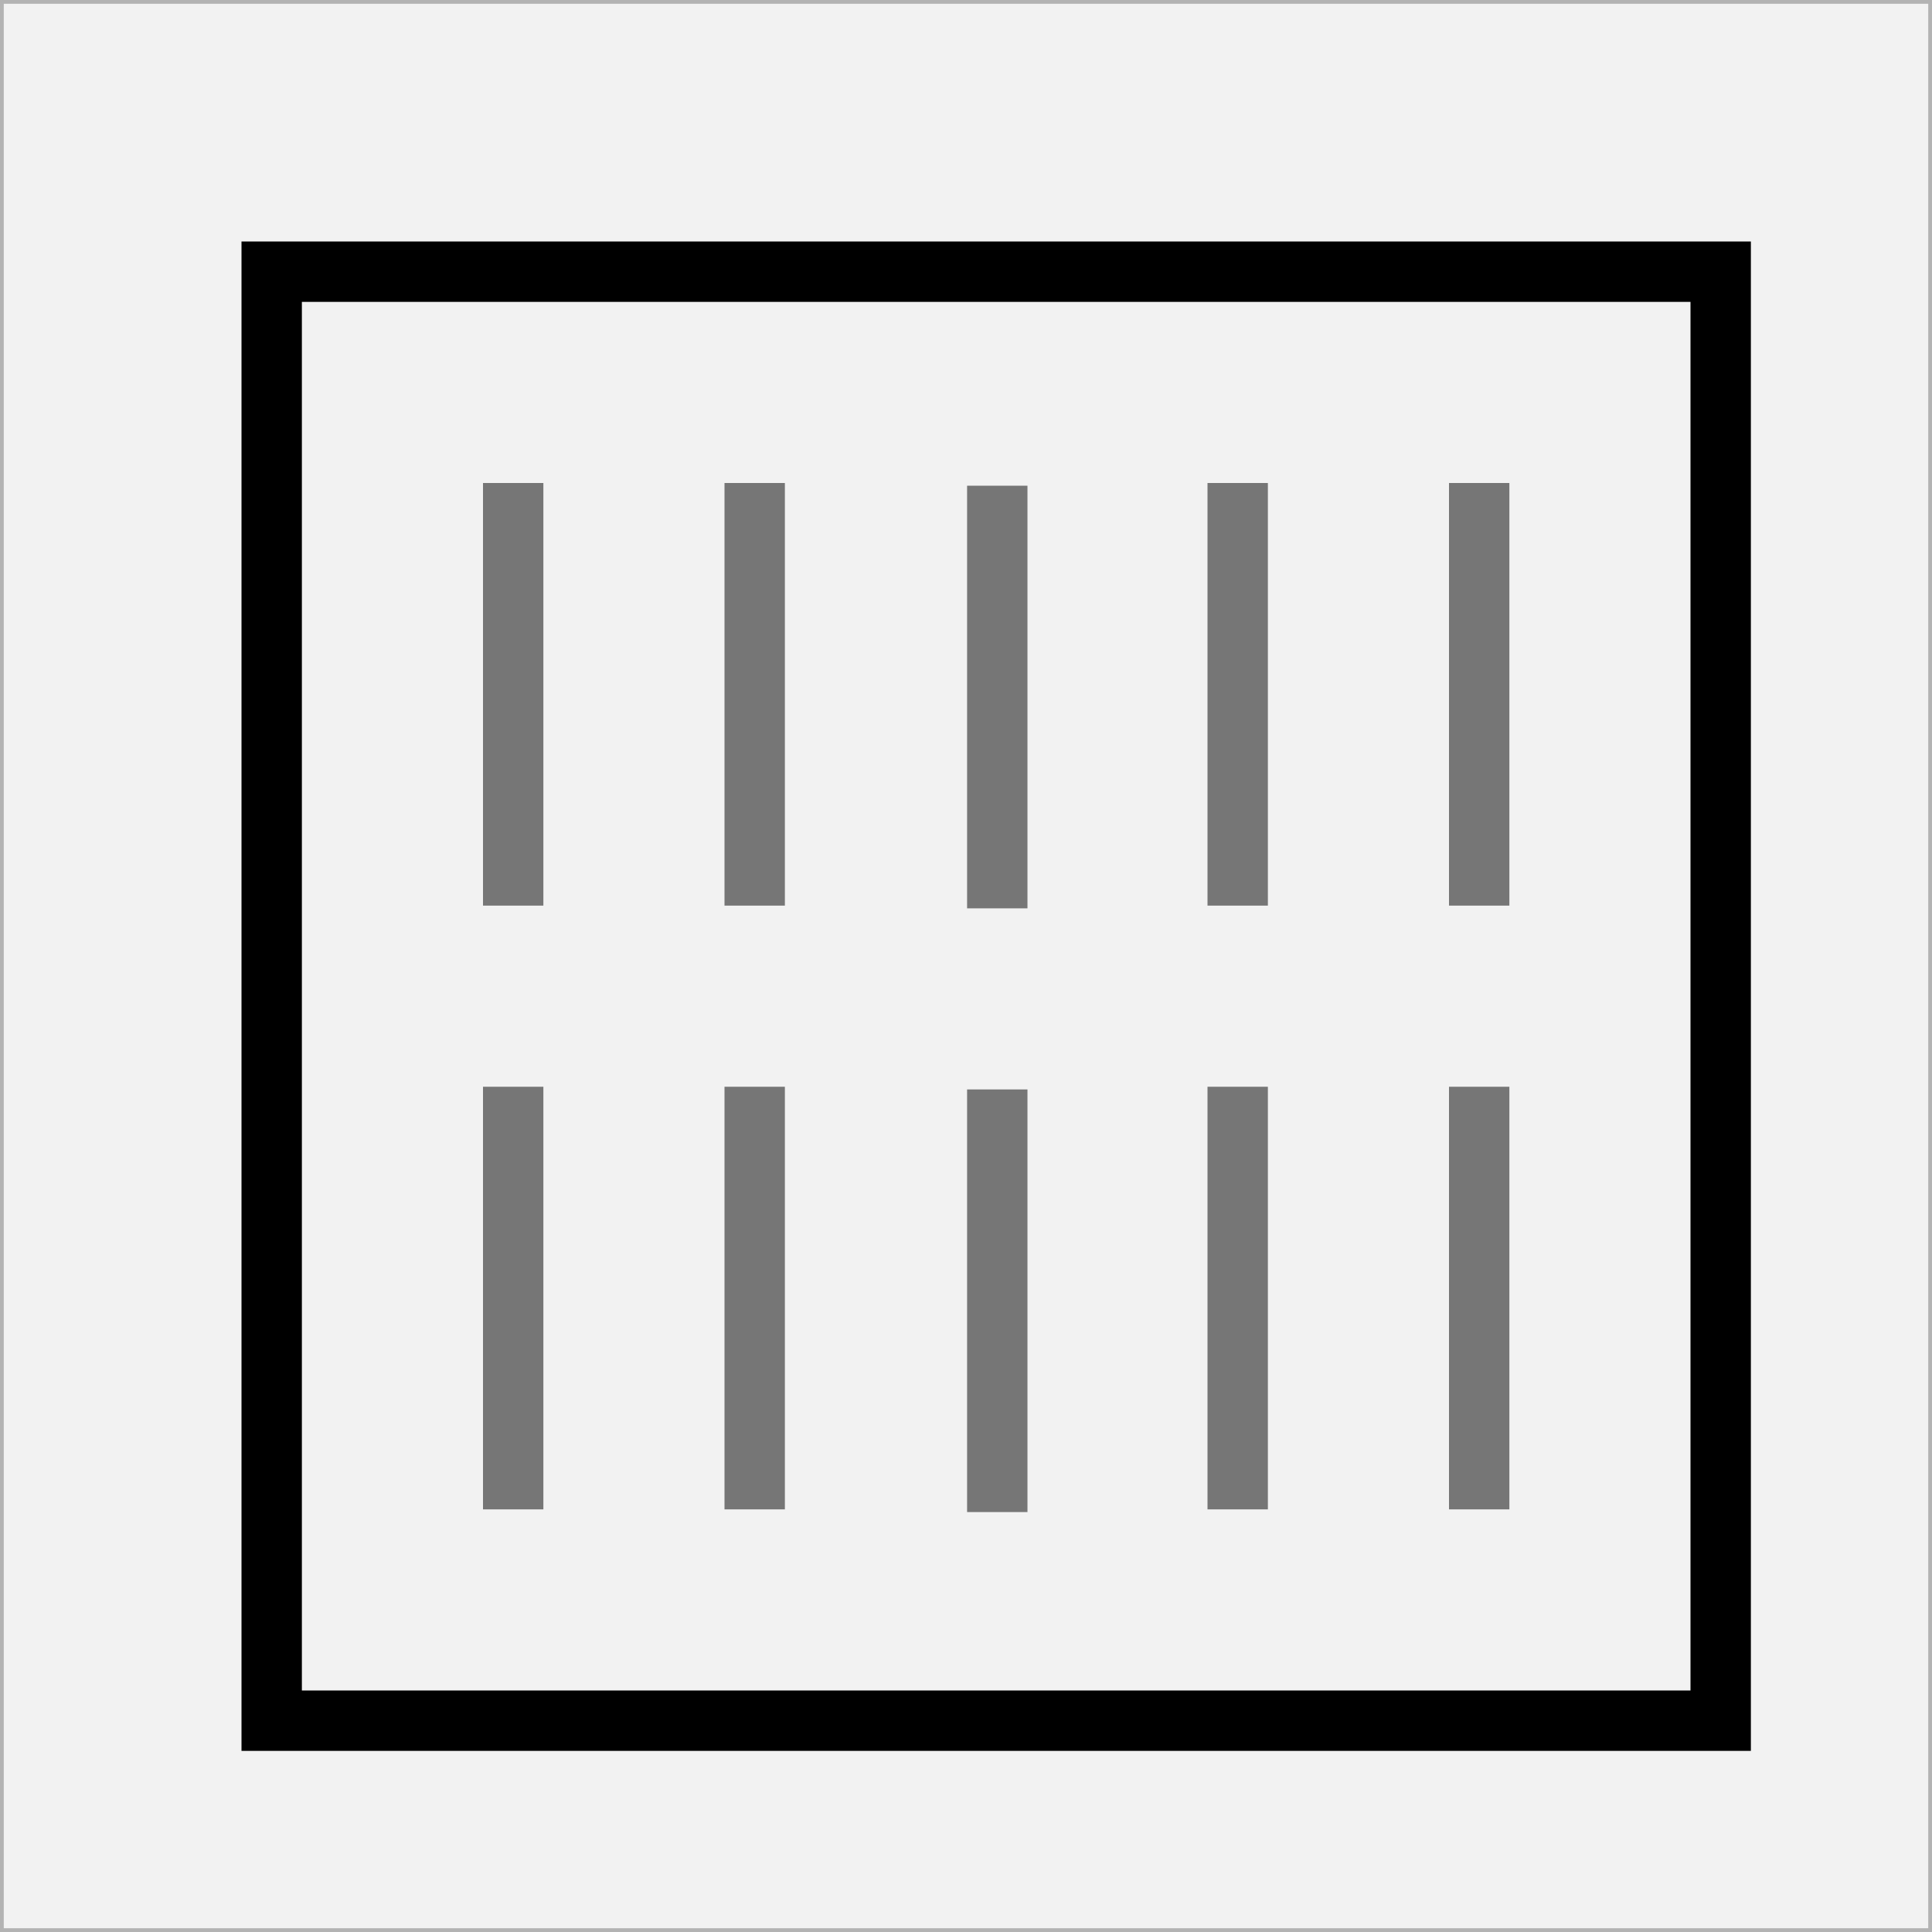 <?xml version="1.0" encoding="UTF-8" standalone="no"?>
<!-- Created with Inkscape (http://www.inkscape.org/) -->

<svg
   xmlns:dc="http://purl.org/dc/elements/1.1/"
   xmlns:cc="http://creativecommons.org/ns#"
   xmlns:rdf="http://www.w3.org/1999/02/22-rdf-syntax-ns#"
   xmlns:svg="http://www.w3.org/2000/svg"
   xmlns="http://www.w3.org/2000/svg"
   xmlns:sodipodi="http://sodipodi.sourceforge.net/DTD/sodipodi-0.dtd"
   xmlns:inkscape="http://www.inkscape.org/namespaces/inkscape"
   width="64"
   height="64"
   id="svg2"
   version="1.1"
   inkscape:version="0.48.4 r9939"
   sodipodi:docname="cad_cleanroom_floor_perforated_panel.svg">
  <rect width="100%" height="100%" fill="#333333" stroke="none"/>
  <defs
     id="defs4" />
  <sodipodi:namedview
     id="base"
     pagecolor="#ffffff"
     bordercolor="#666666"
     borderopacity="1.0"
     inkscape:pageopacity="0.0"
     inkscape:pageshadow="2"
     inkscape:zoom="11.2"
     inkscape:cx="12.513108"
     inkscape:cy="30.841684"
     inkscape:document-units="px"
     inkscape:current-layer="layer1"
     showgrid="true"
     objecttolerance="10000"
     guidetolerance="10000"
     gridtolerance="10000"
     inkscape:window-width="1920"
     inkscape:window-height="1114"
     inkscape:window-x="-4"
     inkscape:window-y="-4"
     inkscape:window-maximized="1"
     inkscape:snap-grids="true">
    <inkscape:grid
       type="xygrid"
       id="grid2985"
       empspacing="2"
       visible="true"
       enabled="true"
       snapvisiblegridlinesonly="true"
       spacingx="1px"
       spacingy="1px" />
  </sodipodi:namedview>
  <g
     inkscape:groupmode="layer"
     id="layer2"
     inkscape:label="Ebene 0"
     style="display:inline"
     sodipodi:insensitive="true">
    <rect
       style="fill:#f2f2f2;fill-opacity:1;fill-rule:evenodd;stroke:#b3b3b3;stroke-width:0.25;stroke-linecap:square;stroke-linejoin:miter;stroke-miterlimit:0;stroke-opacity:1;stroke-dasharray:none"
       id="rect3767"
       width="64"
       height="64"
       x="0"
       y="0"
       rx="0" />
  </g>
  <g
     inkscape:label="Ebene 1"
     inkscape:groupmode="layer"
     id="layer1"
     transform="translate(0,-988.362)">
    <rect
       style="color:#000000;fill:none;stroke:#000000;stroke-width:2;stroke-linecap:butt;stroke-linejoin:miter;stroke-miterlimit:4;stroke-opacity:1;stroke-dasharray:none;stroke-dashoffset:10;marker:none;visibility:visible;display:inline;overflow:visible;enable-background:accumulate"
       id="rect3901"
       width="48"
       height="48"
       x="9"
       y="997.362" />
    <path
       style="fill:#b5b5b5;fill-opacity:1;fill-rule:evenodd;stroke:#767676;stroke-width:2;stroke-linecap:square;stroke-linejoin:miter;stroke-miterlimit:4;stroke-opacity:1;stroke-dasharray:none;stroke-dashoffset:25.9"
       d="m 17,1005.362 0,12"
       id="path12695"
       inkscape:connector-curvature="0" />
    <path
       inkscape:connector-curvature="0"
       id="path12697"
       d="m 25,1005.362 0,12"
       style="fill:#b5b5b5;fill-opacity:1;fill-rule:evenodd;stroke:#767676;stroke-width:2;stroke-linecap:square;stroke-linejoin:miter;stroke-miterlimit:4;stroke-opacity:1;stroke-dasharray:none;stroke-dashoffset:25.9" />
    <path
       style="fill:#b5b5b5;fill-opacity:1;fill-rule:evenodd;stroke:#767676;stroke-width:2;stroke-linecap:square;stroke-linejoin:miter;stroke-miterlimit:4;stroke-opacity:1;stroke-dasharray:none;stroke-dashoffset:25.9"
       d="m 33.036,1005.452 0,12"
       id="path12699"
       inkscape:connector-curvature="0" />
    <path
       inkscape:connector-curvature="0"
       id="path12701"
       d="m 41,1005.362 0,12"
       style="fill:#b5b5b5;fill-opacity:1;fill-rule:evenodd;stroke:#767676;stroke-width:2;stroke-linecap:square;stroke-linejoin:miter;stroke-miterlimit:4;stroke-opacity:1;stroke-dasharray:none;stroke-dashoffset:25.9" />
    <path
       style="fill:#b5b5b5;fill-opacity:1;fill-rule:evenodd;stroke:#767676;stroke-width:2;stroke-linecap:square;stroke-linejoin:miter;stroke-miterlimit:4;stroke-opacity:1;stroke-dasharray:none;stroke-dashoffset:25.9"
       d="m 49,1005.362 0,12"
       id="path12703"
       inkscape:connector-curvature="0" />
    <path
       inkscape:connector-curvature="0"
       id="path12705"
       d="m 17,1025.362 0,12"
       style="fill:#b5b5b5;fill-opacity:1;fill-rule:evenodd;stroke:#767676;stroke-width:2;stroke-linecap:square;stroke-linejoin:miter;stroke-miterlimit:4;stroke-opacity:1;stroke-dasharray:none;stroke-dashoffset:25.9" />
    <path
       style="fill:#b5b5b5;fill-opacity:1;fill-rule:evenodd;stroke:#767676;stroke-width:2;stroke-linecap:square;stroke-linejoin:miter;stroke-miterlimit:4;stroke-opacity:1;stroke-dasharray:none;stroke-dashoffset:25.9"
       d="m 25,1025.362 0,12"
       id="path12707"
       inkscape:connector-curvature="0" />
    <path
       inkscape:connector-curvature="0"
       id="path12709"
       d="m 33.036,1025.451 0,12"
       style="fill:#b5b5b5;fill-opacity:1;fill-rule:evenodd;stroke:#767676;stroke-width:2;stroke-linecap:square;stroke-linejoin:miter;stroke-miterlimit:4;stroke-opacity:1;stroke-dasharray:none;stroke-dashoffset:25.9" />
    <path
       style="fill:#b5b5b5;fill-opacity:1;fill-rule:evenodd;stroke:#767676;stroke-width:2;stroke-linecap:square;stroke-linejoin:miter;stroke-miterlimit:4;stroke-opacity:1;stroke-dasharray:none;stroke-dashoffset:25.9"
       d="m 41,1025.362 0,12"
       id="path12711"
       inkscape:connector-curvature="0" />
    <path
       inkscape:connector-curvature="0"
       id="path12713"
       d="m 49,1025.362 0,12"
       style="fill:#b5b5b5;fill-opacity:1;fill-rule:evenodd;stroke:#767676;stroke-width:2;stroke-linecap:square;stroke-linejoin:miter;stroke-miterlimit:4;stroke-opacity:1;stroke-dasharray:none;stroke-dashoffset:25.9" />
  </g>
</svg>
